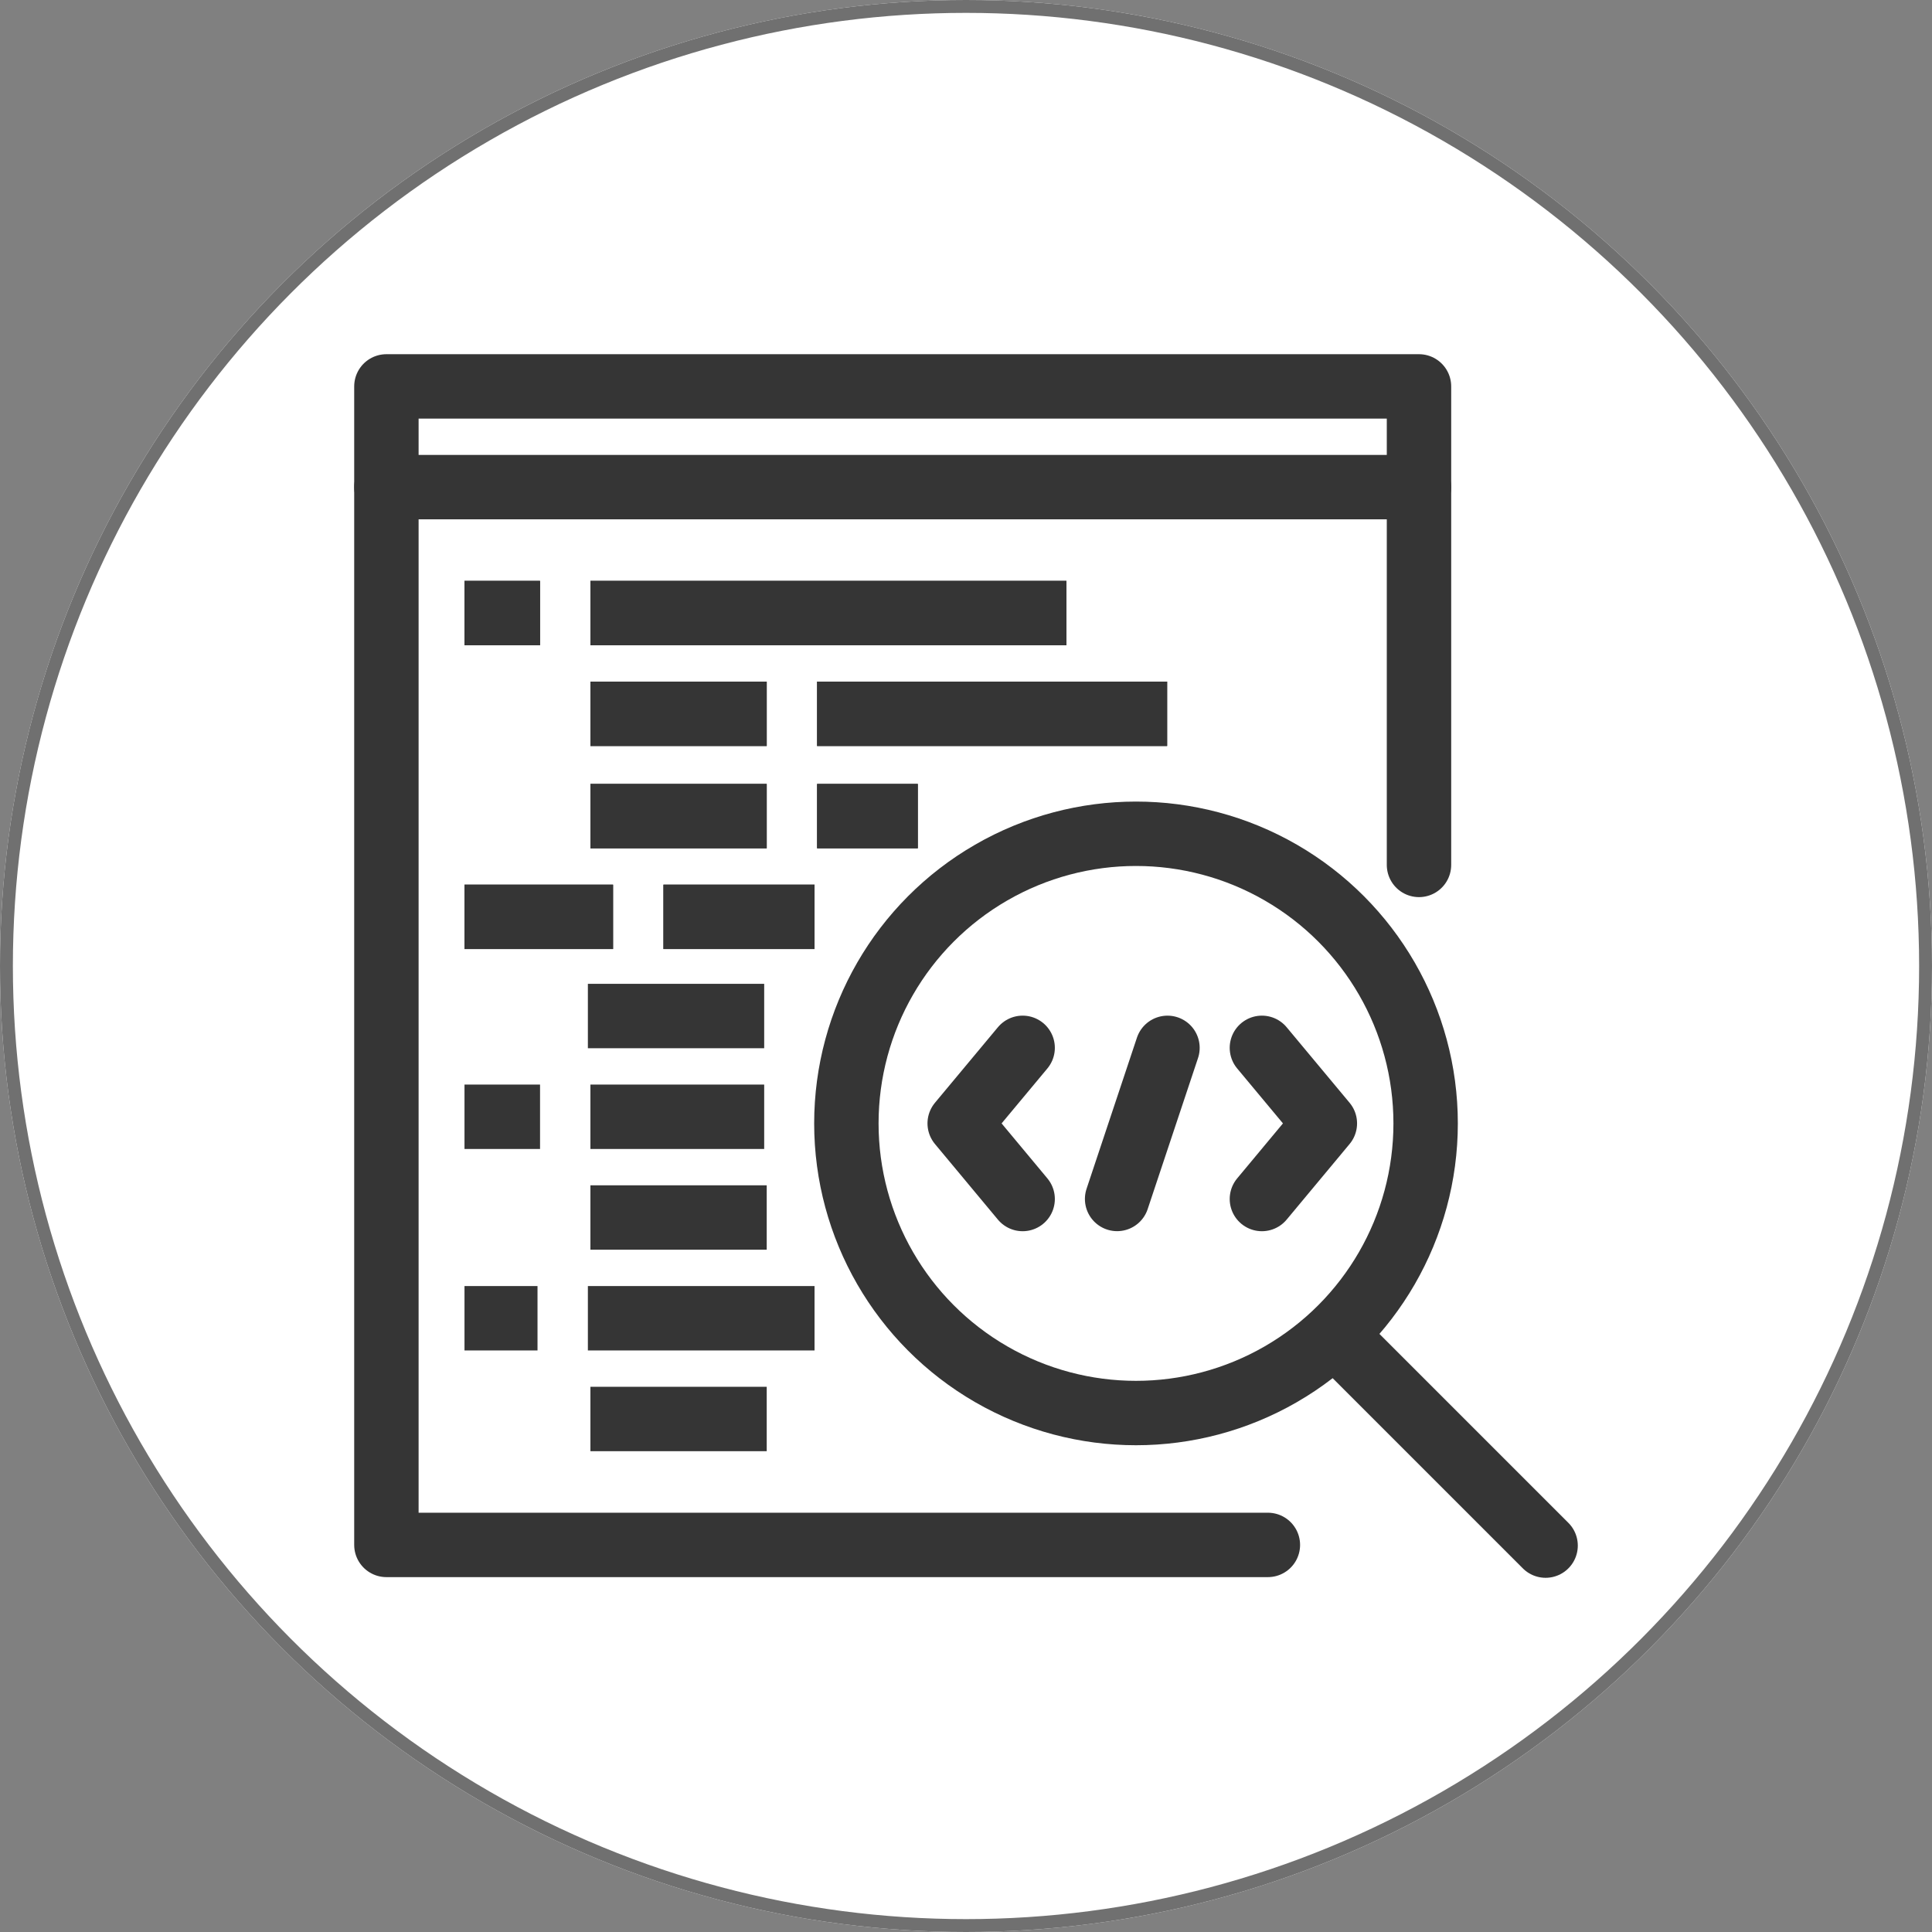 <svg xmlns="http://www.w3.org/2000/svg" width="150" height="150" viewBox="0 0 150 150">
  <rect x="0" y="0" width="150" height="150" fill="#808080" stroke="none"/>
  <g id="グループ_16120" data-name="グループ 16120" transform="translate(-708 -1909)">
    <g id="楕円形_4" data-name="楕円形 4" transform="translate(708 1909)" fill="#fff" stroke="#707070" stroke-width="1">
      <circle cx="75" cy="75" r="75" stroke="none"/>
      <circle cx="75" cy="75" r="74.5" fill="none"/>
    </g>
    <g id="iconfinder-bl-1642-data-development-programming-coding-magnifier-4575051_121508" transform="translate(737 1938)">
      <line id="線_11191" data-name="線 11191" x1="80.17" transform="translate(1 8.821)" fill="none" stroke="#353535" stroke-linecap="round" stroke-linejoin="round" stroke-width="5"/>
      <g id="グループ_15975" data-name="グループ 15975" transform="translate(7.063 34.363)">
        <line id="線_11192" data-name="線 11192" x2="7.821" transform="translate(27.375)" fill="none" stroke="#353535" stroke-miterlimit="10" stroke-width="5"/>
        <line id="線_11193" data-name="線 11193" x1="13.688" transform="translate(9.777)" fill="none" stroke="#353535" stroke-miterlimit="10" stroke-width="5"/>
        <line id="線_11194" data-name="線 11194" x2="11.535" transform="translate(0 7.821)" fill="none" stroke="#353535" stroke-miterlimit="10" stroke-width="5"/>
        <line id="線_11195" data-name="線 11195" x2="11.732" transform="translate(15.446 7.821)" fill="none" stroke="#353535" stroke-miterlimit="10" stroke-width="5"/>
      </g>
      <g id="グループ_15977" data-name="グループ 15977" transform="translate(36.712 35.734)">
        <g id="グループ_15976" data-name="グループ 15976" transform="translate(8.798 16.62)">
          <path id="パス_77865" data-name="パス 77865" d="M28.651,27.263l-4.888,5.866L28.651,39" transform="translate(-23.763 -27.263)" fill="none" stroke="#353535" stroke-linecap="round" stroke-linejoin="round" stroke-width="5"/>
          <path id="パス_77866" data-name="パス 77866" d="M35.763,27.263l4.888,5.866L35.763,39" transform="translate(-12.299 -27.263)" fill="none" stroke="#353535" stroke-linecap="round" stroke-linejoin="round" stroke-width="5"/>
          <line id="線_11196" data-name="線 11196" y1="11.732" x2="3.911" transform="translate(12.222 0.001)" fill="none" stroke="#353535" stroke-linecap="round" stroke-linejoin="round" stroke-width="5"/>
        </g>
        <ellipse id="楕円形_1364" data-name="楕円形 1364" cx="22.487" cy="22.487" rx="22.487" ry="22.487" fill="none" stroke="#353535" stroke-miterlimit="10" stroke-width="5"/>
      </g>
      <line id="線_11197" data-name="線 11197" x2="16.307" y2="16.307" transform="translate(74.693 74.693)" fill="none" stroke="#353535" stroke-linecap="round" stroke-linejoin="round" stroke-width="5"/>
      <g id="グループ_15978" data-name="グループ 15978" transform="translate(7.063 34.363)">
        <line id="線_11198" data-name="線 11198" x2="7.821" transform="translate(27.375)" fill="none" stroke="#353535" stroke-miterlimit="10" stroke-width="5"/>
        <line id="線_11199" data-name="線 11199" x1="13.688" transform="translate(9.777)" fill="none" stroke="#353535" stroke-miterlimit="10" stroke-width="5"/>
        <line id="線_11200" data-name="線 11200" x2="11.535" transform="translate(0 7.821)" fill="none" stroke="#353535" stroke-miterlimit="10" stroke-width="5"/>
        <line id="線_11201" data-name="線 11201" x2="11.732" transform="translate(15.446 7.821)" fill="none" stroke="#353535" stroke-miterlimit="10" stroke-width="5"/>
      </g>
      <g id="グループ_15980" data-name="グループ 15980" transform="translate(7.063 57.706)">
        <g id="グループ_15979" data-name="グループ 15979">
          <line id="線_11202" data-name="線 11202" x2="5.866" fill="none" stroke="#353535" stroke-miterlimit="10" stroke-width="5"/>
          <line id="線_11203" data-name="線 11203" x2="13.491" transform="translate(9.777)" fill="none" stroke="#353535" stroke-miterlimit="10" stroke-width="5"/>
        </g>
        <line id="線_11204" data-name="線 11204" x1="13.688" transform="translate(9.777 7.821)" fill="none" stroke="#353535" stroke-miterlimit="10" stroke-width="5"/>
        <line id="線_11205" data-name="線 11205" x2="5.669" transform="translate(0 15.643)" fill="none" stroke="#353535" stroke-miterlimit="10" stroke-width="5"/>
        <line id="線_11206" data-name="線 11206" x2="17.598" transform="translate(9.58 15.643)" fill="none" stroke="#353535" stroke-miterlimit="10" stroke-width="5"/>
      </g>
      <line id="線_11207" data-name="線 11207" x2="13.688" transform="translate(16.643 49.884)" fill="none" stroke="#353535" stroke-miterlimit="10" stroke-width="5"/>
      <line id="線_11208" data-name="線 11208" x1="13.688" transform="translate(16.84 81.17)" fill="none" stroke="#353535" stroke-miterlimit="10" stroke-width="5"/>
      <line id="線_11209" data-name="線 11209" x2="5.866" transform="translate(7.063 18.598)" fill="none" stroke="#353535" stroke-miterlimit="10" stroke-width="5"/>
      <line id="線_11210" data-name="線 11210" x2="36.955" transform="translate(16.84 18.598)" fill="none" stroke="#353535" stroke-miterlimit="10" stroke-width="5"/>
      <line id="線_11211" data-name="線 11211" x2="5.866" transform="translate(7.063 18.598)" fill="none" stroke="#353535" stroke-miterlimit="10" stroke-width="5"/>
      <line id="線_11212" data-name="線 11212" x2="36.955" transform="translate(16.84 18.598)" fill="none" stroke="#353535" stroke-miterlimit="10" stroke-width="5"/>
      <line id="線_11213" data-name="線 11213" x2="27.178" transform="translate(34.438 26.42)" fill="none" stroke="#353535" stroke-miterlimit="10" stroke-width="5"/>
      <line id="線_11214" data-name="線 11214" x1="13.688" transform="translate(16.84 26.42)" fill="none" stroke="#353535" stroke-miterlimit="10" stroke-width="5"/>
      <line id="線_11215" data-name="線 11215" x2="27.178" transform="translate(34.438 26.42)" fill="none" stroke="#353535" stroke-miterlimit="10" stroke-width="5"/>
      <line id="線_11216" data-name="線 11216" x1="13.688" transform="translate(16.84 26.42)" fill="none" stroke="#353535" stroke-miterlimit="10" stroke-width="5"/>
      <path id="パス_77867" data-name="パス 77867" d="M81.17,38.152V1H1V90.947H69.438" transform="translate(0 0)" fill="none" stroke="#353535" stroke-linecap="round" stroke-linejoin="round" stroke-width="5"/>
    </g>
  </g>
</svg>
